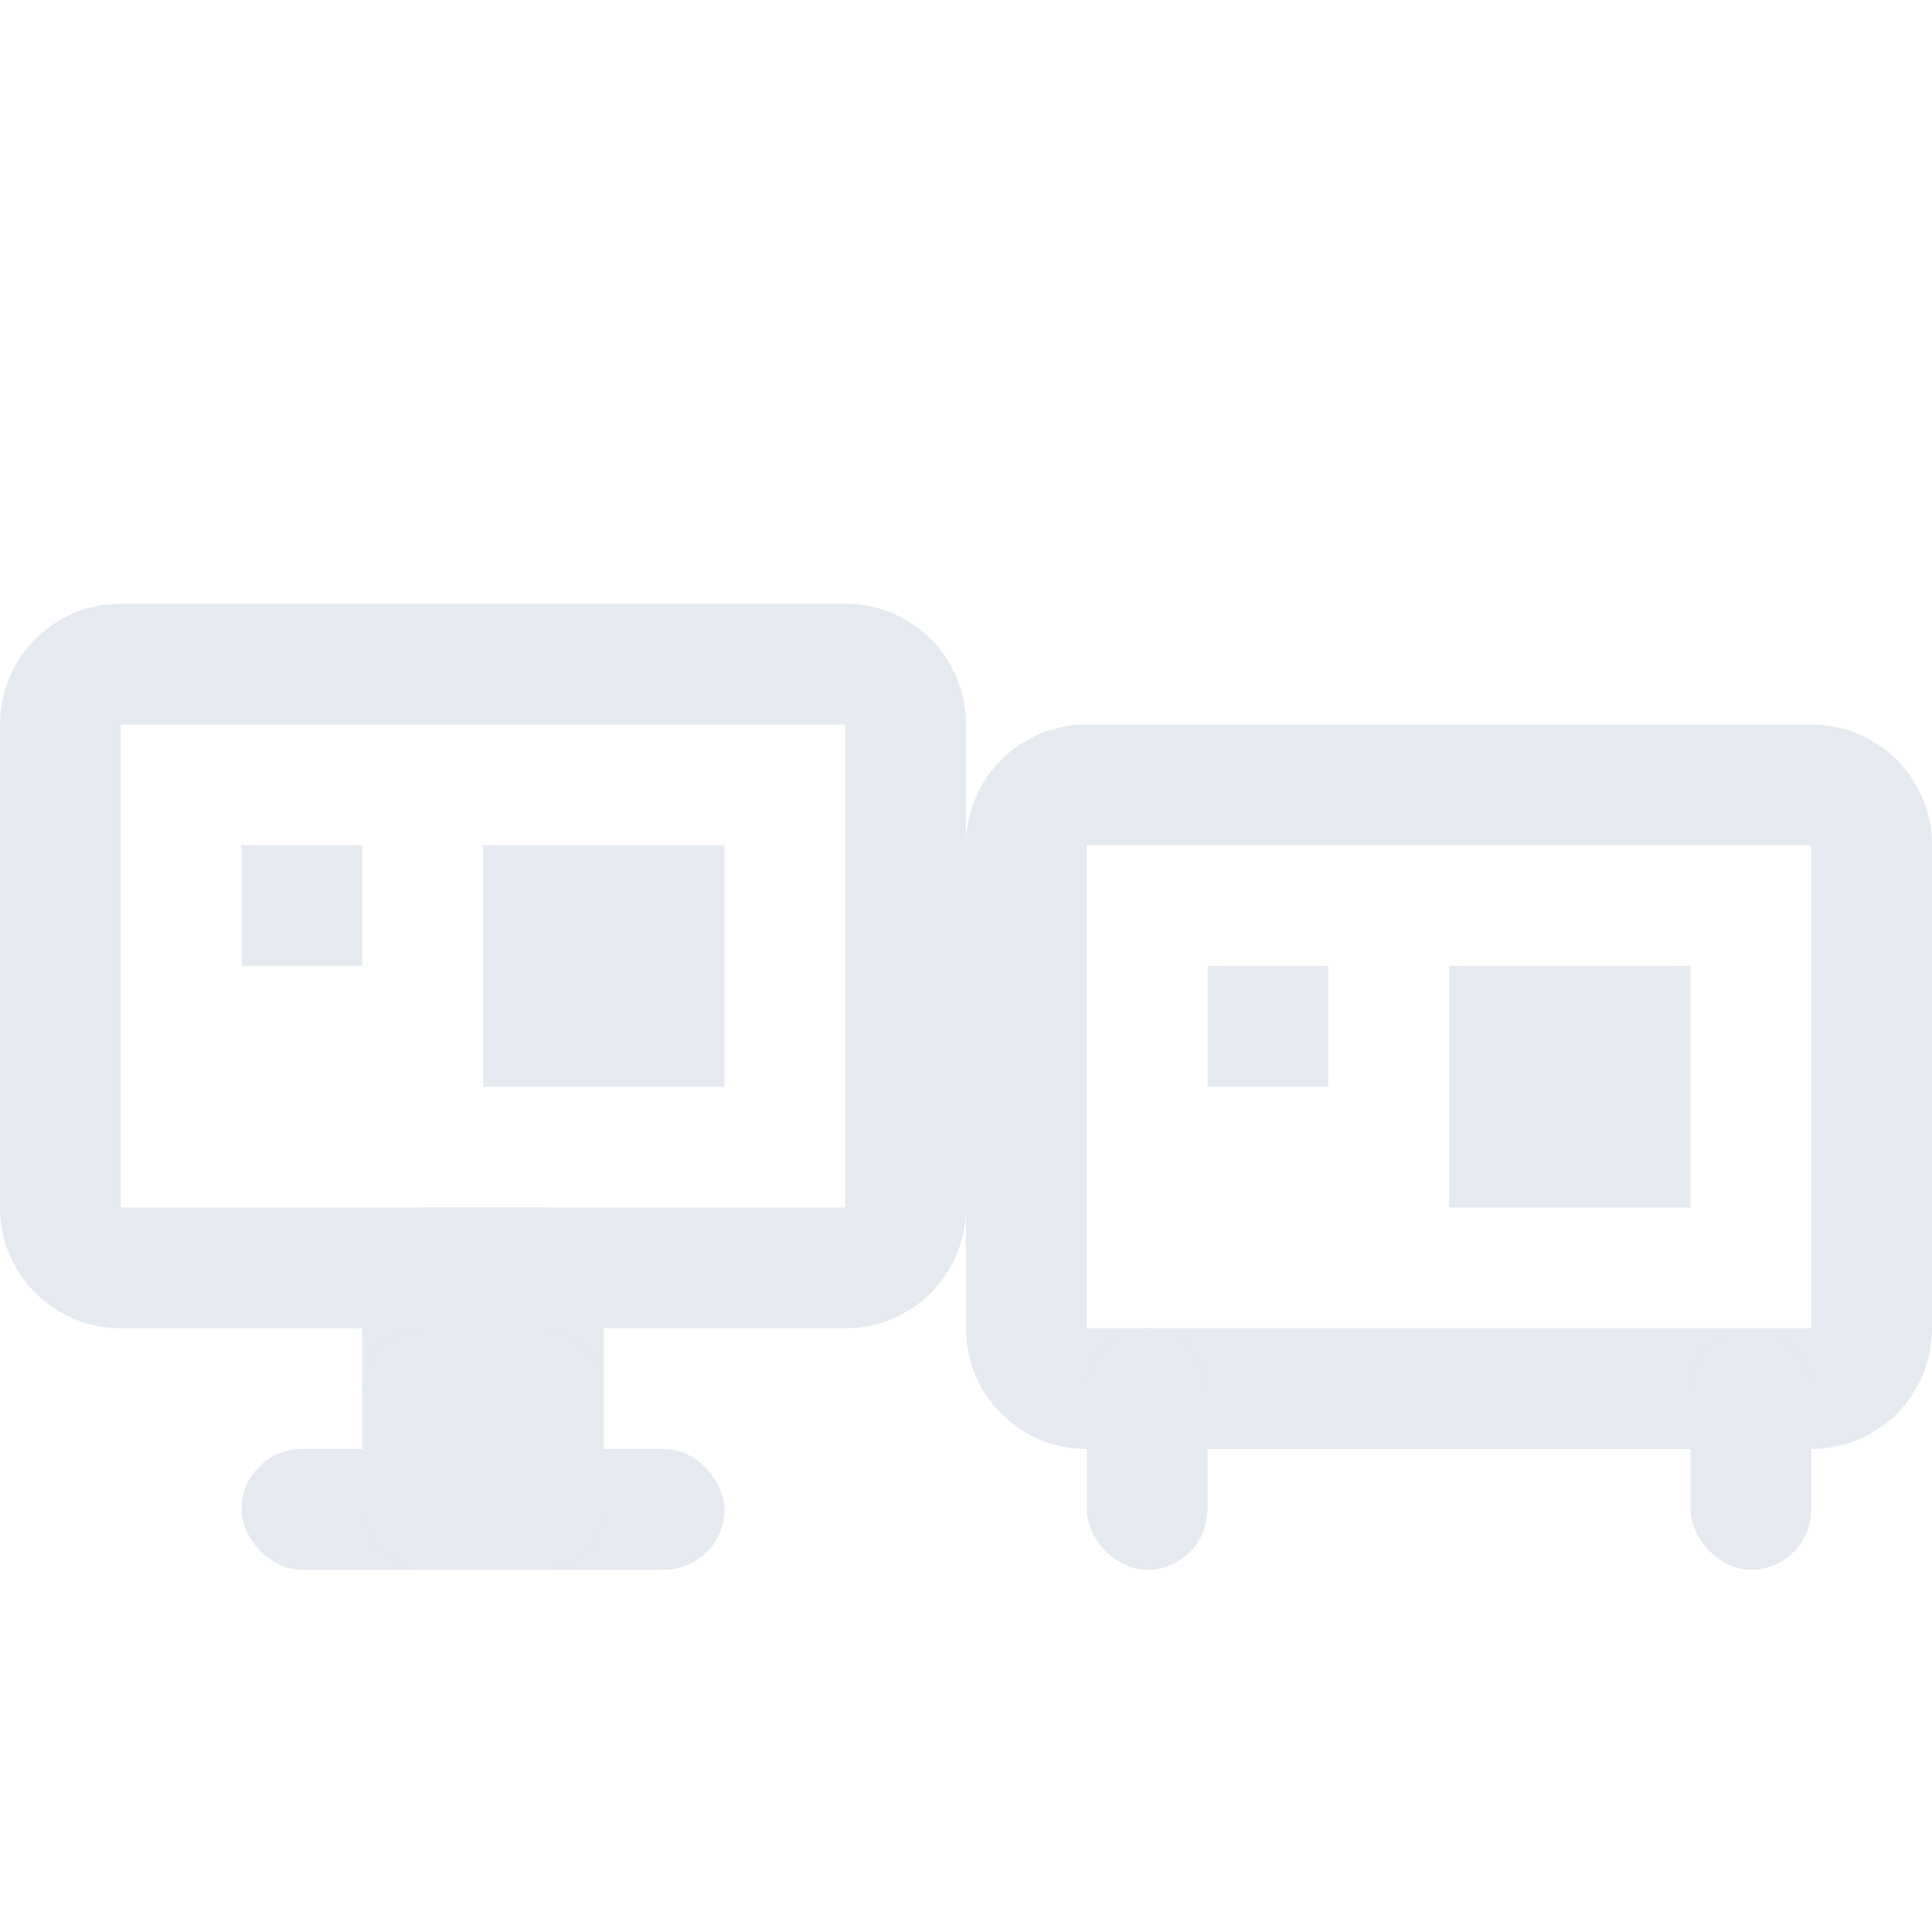 <?xml version="1.0" encoding="UTF-8"?>
<!--Part of Monotone: https://github.com/sixsixfive/Monotone, released under cc-by-sa_v4-->
<svg version="1.1" viewBox="0 0 16 16" xmlns="http://www.w3.org/2000/svg">
<rect x="3" y="10" width="2" height="2" ry=".5" style="fill-opacity:.986;fill:#e5e9f0"/>
<path d="m1 5c-0.554 0-1 0.446-1 1v4c0 0.554 0.446 1 1 1h6c0.554 0 1-0.446 1-1v-4c0-0.554-0.446-1-1-1zm0 1h6v4h-6z" style="fill-opacity:.986;fill:#e5e9f0"/>
<path d="m9 6c-0.554 0-1 0.446-1 1v4c0 0.554 0.446 1 1 1h6c0.554 0 1-0.446 1-1v-4c0-0.554-0.446-1-1-1zm0 1h6v4h-6z" style="fill-opacity:.986;fill:#e5e9f0"/>
<rect x="4" y="7" width="2" height="2" style="fill-opacity:.986;fill:#e5e9f0"/>
<rect x="2" y="7" width="1" height="1" style="fill-opacity:.986;fill:#e5e9f0"/>
<rect x="12" y="8" width="2" height="2" style="fill-opacity:.986;fill:#e5e9f0"/>
<rect x="10" y="8" width="1" height="1" style="fill-opacity:.986;fill:#e5e9f0"/>
<rect x="2" y="12" width="4" height="1" ry=".5" style="fill-opacity:.986;fill:#e5e9f0"/>
<rect x="3" y="11" width="2" height="2" ry=".5" style="fill-opacity:.986;fill:#e5e9f0"/>
<rect x="14" y="11" width="1" height="2" ry=".5" style="fill-opacity:.986;fill:#e5e9f0"/>
<rect x="9" y="11" width="1" height="2" ry=".5" style="fill-opacity:.986;fill:#e5e9f0"/>
</svg>
